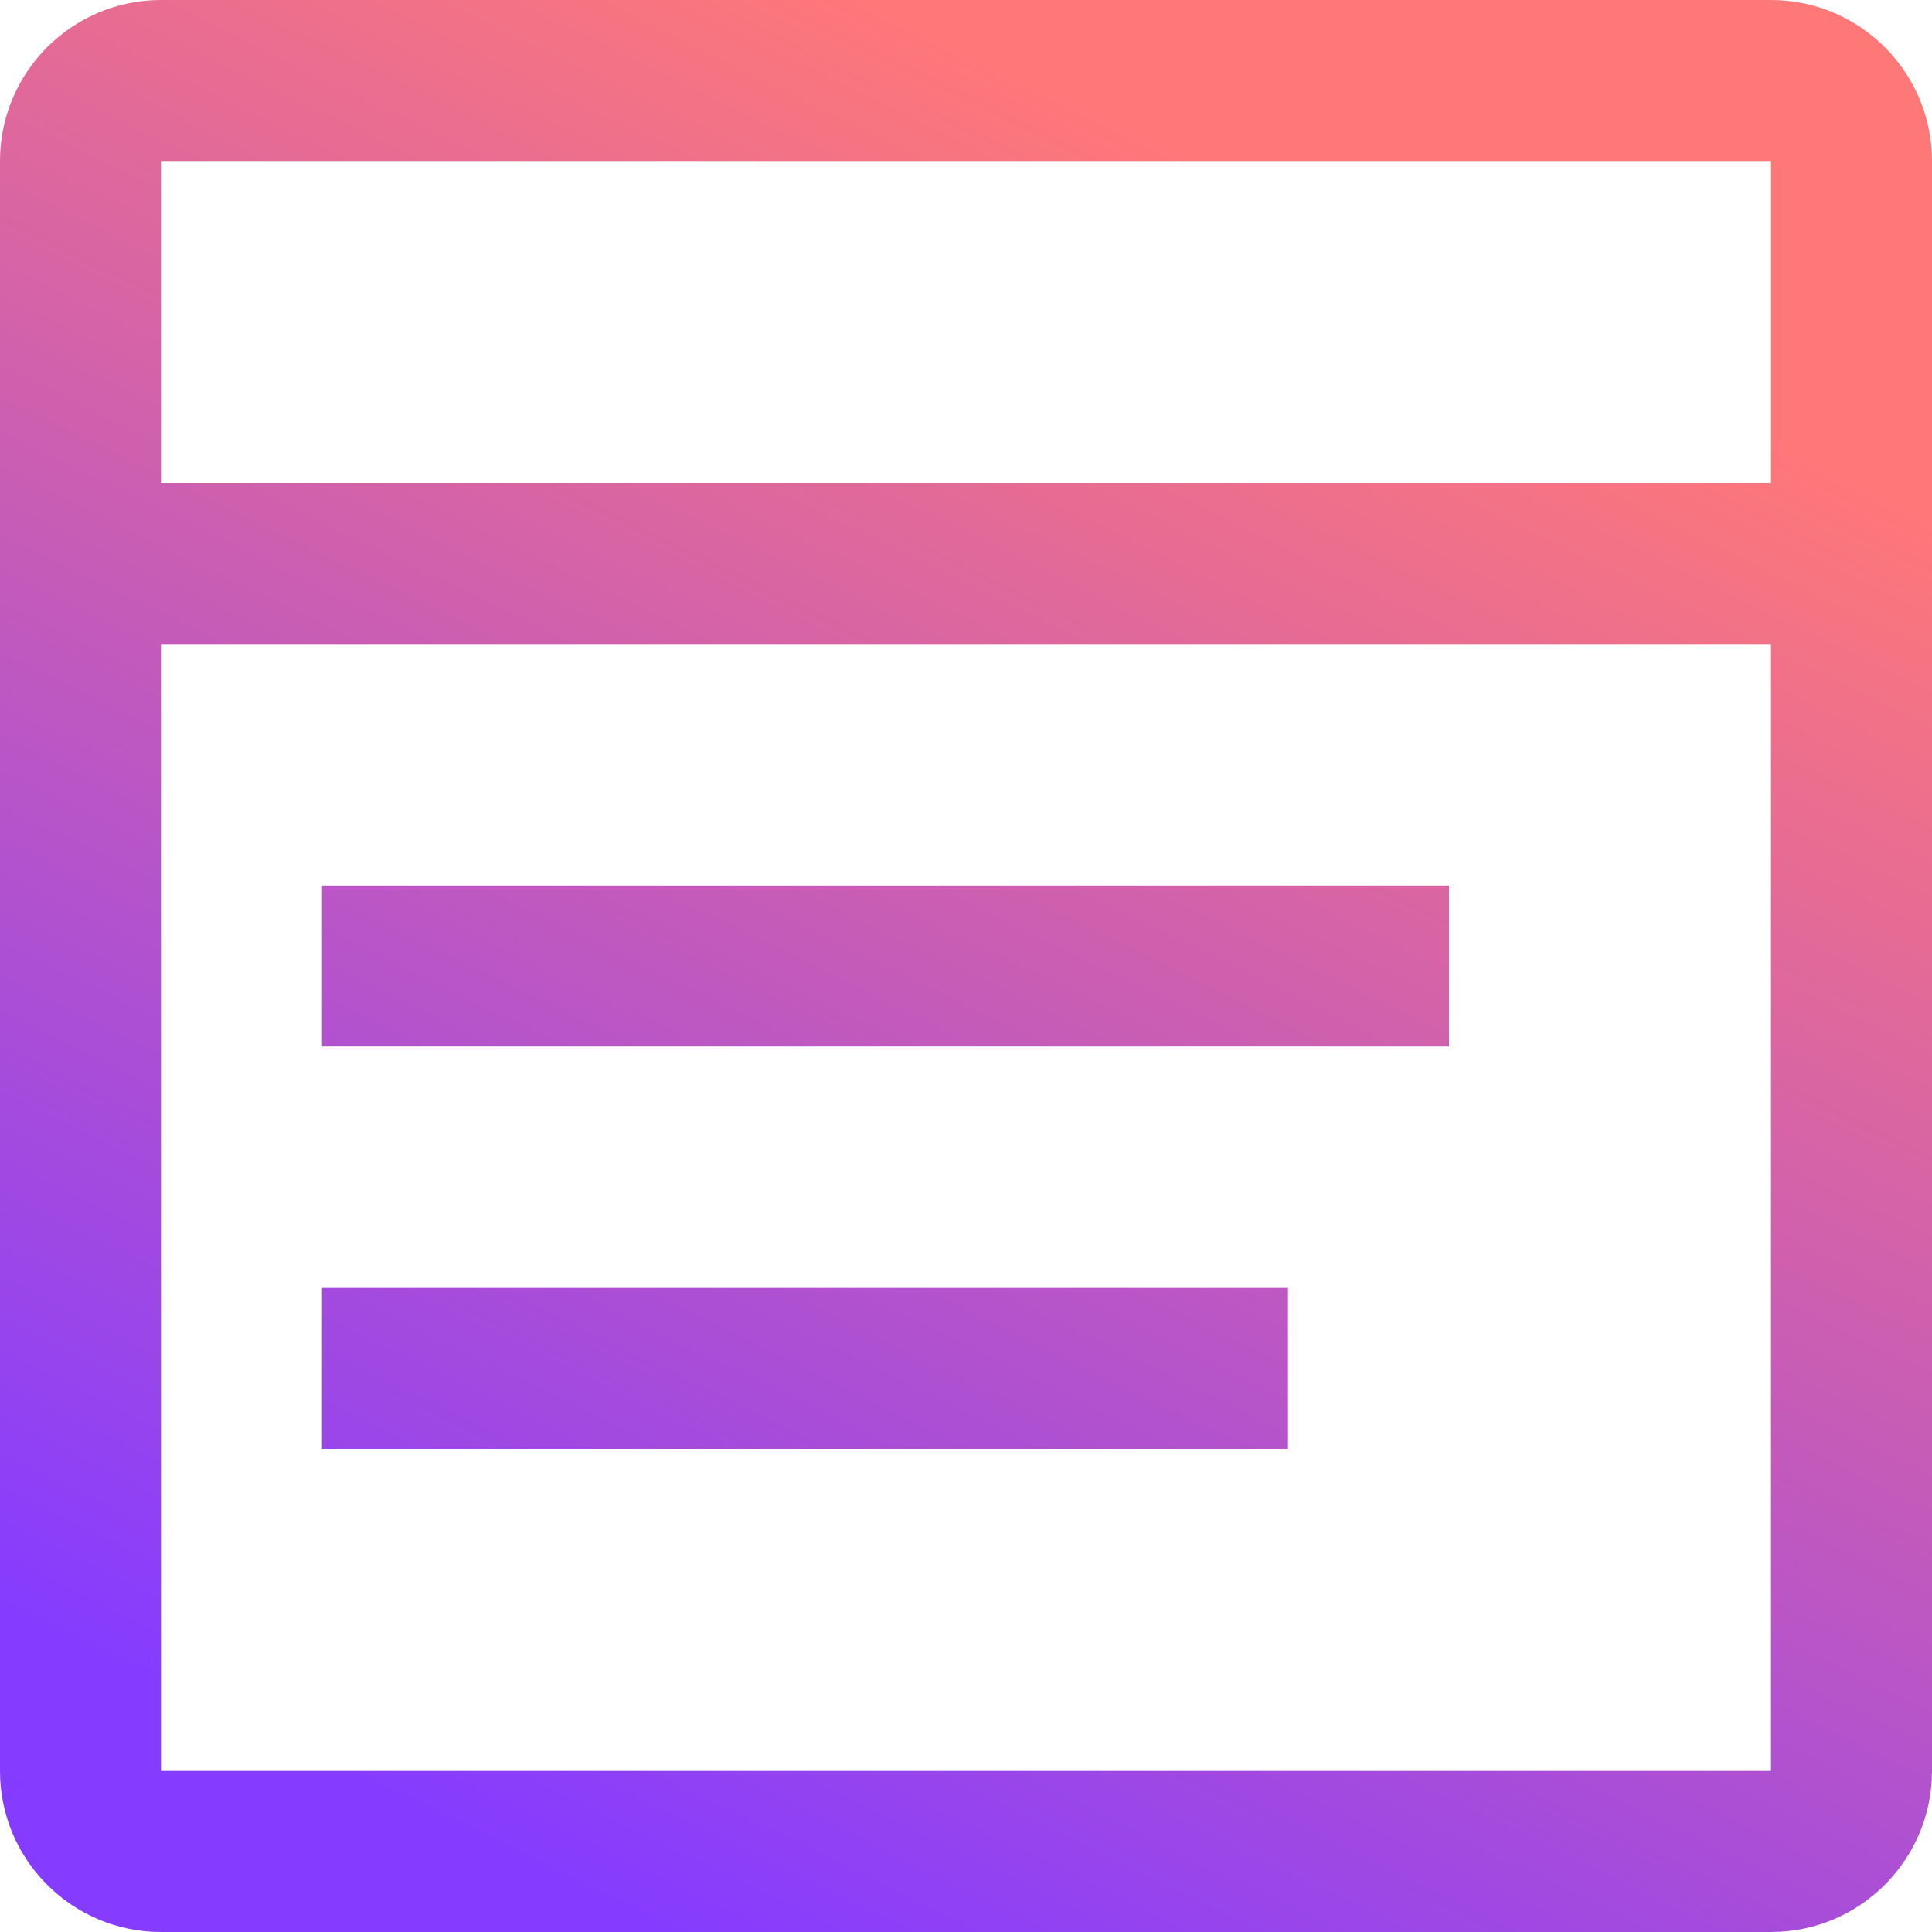 <svg width="18" height="18" viewBox="0 0 18 18" fill="none" xmlns="http://www.w3.org/2000/svg">
<path d="M3 8.25L13.5 8.25V9.75L3 9.75V8.25Z" fill="url(#paint0_linear_4400_3420)"/>
<path d="M12 12L3 12V13.5H12V12Z" fill="url(#paint1_linear_4400_3420)"/>
<path d="M0 1.5C0 0.672 0.672 0 1.5 0H16.5C17.328 0 18 0.672 18 1.5V16.5C18 17.328 17.328 18 16.5 18H1.5C0.672 18 0 17.328 0 16.5V1.5ZM1.5 1.5L1.5 4.5H16.5V1.5H1.5ZM1.5 6L1.5 16.5H16.5V6H1.5Z" fill="url(#paint2_linear_4400_3420)"/>
<defs>
<linearGradient id="paint0_linear_4400_3420" x1="4.312" y1="17.062" x2="11.812" y2="1.688" gradientUnits="userSpaceOnUse">
<stop stop-color="#863CFF"/>
<stop offset="1" stop-color="#FF7878"/>
</linearGradient>
<linearGradient id="paint1_linear_4400_3420" x1="4.312" y1="17.062" x2="11.812" y2="1.688" gradientUnits="userSpaceOnUse">
<stop stop-color="#863CFF"/>
<stop offset="1" stop-color="#FF7878"/>
</linearGradient>
<linearGradient id="paint2_linear_4400_3420" x1="4.312" y1="17.062" x2="11.812" y2="1.688" gradientUnits="userSpaceOnUse">
<stop stop-color="#863CFF"/>
<stop offset="1" stop-color="#FF7878"/>
</linearGradient>
</defs>
</svg>
